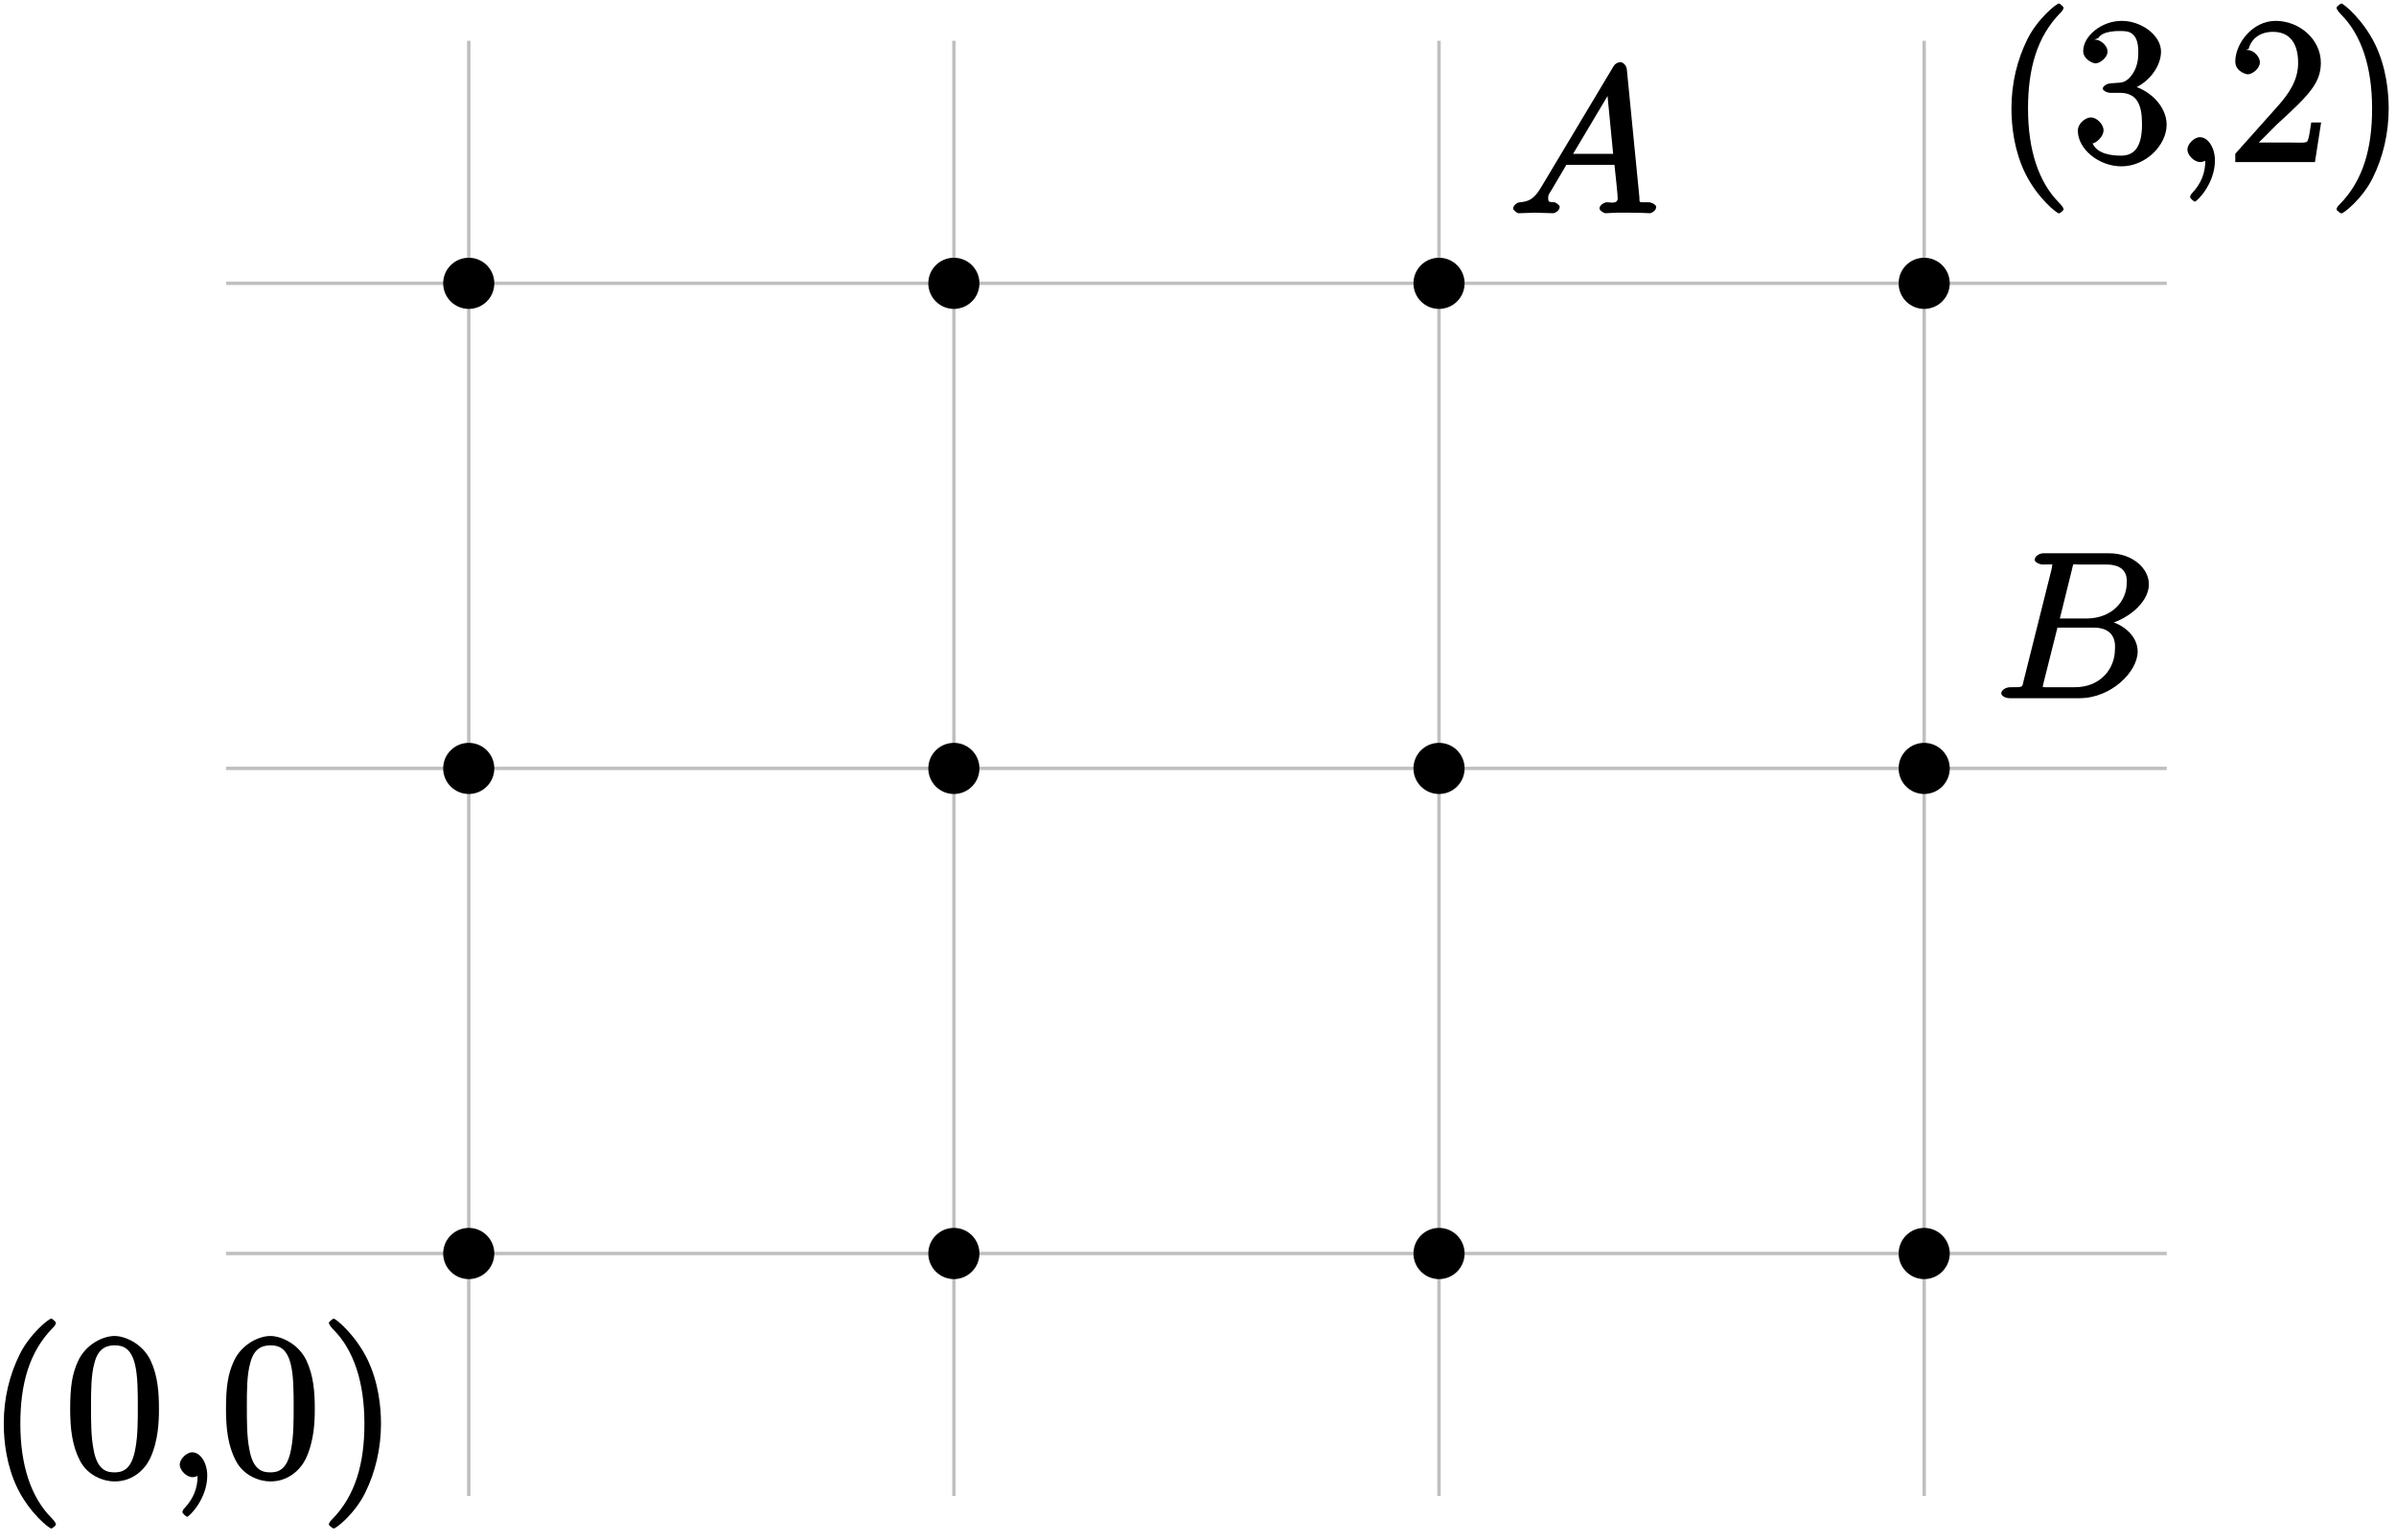 <?xml version="1.0" encoding="UTF-8"?>
<svg xmlns="http://www.w3.org/2000/svg" xmlns:xlink="http://www.w3.org/1999/xlink" width="140pt" height="90pt" viewBox="0 0 140 90" version="1.1">
<defs>
<g>
<symbol overflow="visible" id="glyph0-0">
<path style="stroke:none;" d=""/>
</symbol>
<symbol overflow="visible" id="glyph0-1">
<path style="stroke:none;" d="M 4.047 2.766 C 4.047 2.719 4 2.594 3.797 2.391 C 2.594 1.188 1.969 -0.688 1.969 -3.125 C 1.969 -5.438 2.484 -7.328 3.875 -8.734 C 4 -8.844 4.047 -8.984 4.047 -9.016 C 4.047 -9.078 3.828 -9.266 3.781 -9.266 C 3.625 -9.266 2.516 -8.359 1.938 -7.188 C 1.328 -5.969 1 -4.594 1 -3.125 C 1 -2.062 1.172 -0.641 1.797 0.641 C 2.5 2.078 3.641 3 3.781 3 C 3.828 3 4.047 2.828 4.047 2.766 Z M 4.047 2.766 "/>
</symbol>
<symbol overflow="visible" id="glyph0-2">
<path style="stroke:none;" d="M 5.516 -3.969 C 5.516 -4.953 5.453 -5.922 5.016 -6.844 C 4.531 -7.828 3.516 -8.25 2.922 -8.25 C 2.234 -8.25 1.219 -7.75 0.781 -6.766 C 0.438 -6.016 0.328 -5.266 0.328 -3.969 C 0.328 -2.812 0.453 -1.828 0.891 -0.984 C 1.344 -0.078 2.297 0.25 2.922 0.25 C 3.953 0.25 4.656 -0.406 4.984 -1.062 C 5.484 -2.109 5.516 -3.281 5.516 -3.969 Z M 2.922 -0.281 C 2.531 -0.281 1.906 -0.344 1.688 -1.656 C 1.547 -2.359 1.547 -3.281 1.547 -4.109 C 1.547 -5.094 1.547 -5.969 1.75 -6.688 C 1.953 -7.484 2.406 -7.703 2.922 -7.703 C 3.375 -7.703 3.891 -7.578 4.125 -6.547 C 4.281 -5.875 4.281 -4.922 4.281 -4.109 C 4.281 -3.312 4.281 -2.422 4.141 -1.688 C 3.922 -0.375 3.328 -0.281 2.922 -0.281 Z M 2.922 -0.281 "/>
</symbol>
<symbol overflow="visible" id="glyph0-3">
<path style="stroke:none;" d="M 2.484 -0.094 C 2.484 -0.844 2.078 -1.453 1.609 -1.453 C 1.266 -1.453 0.875 -1.047 0.875 -0.734 C 0.875 -0.406 1.266 0 1.625 0 C 1.812 0 2.047 -0.125 2.109 -0.172 C 2.156 -0.219 2.062 -0.172 2.062 -0.172 C 2.094 -0.172 1.922 -0.156 1.922 -0.094 C 1.922 0.672 1.656 1.281 1.141 1.828 C 1.094 1.859 1.031 2 1.031 2.047 C 1.031 2.109 1.25 2.312 1.312 2.312 C 1.422 2.312 2.484 1.281 2.484 -0.094 Z M 2.484 -0.094 "/>
</symbol>
<symbol overflow="visible" id="glyph0-4">
<path style="stroke:none;" d="M 3.531 -3.125 C 3.531 -4.031 3.406 -5.516 2.734 -6.891 C 2.031 -8.328 0.891 -9.266 0.766 -9.266 C 0.719 -9.266 0.484 -9.078 0.484 -9.016 C 0.484 -8.984 0.531 -8.844 0.734 -8.641 C 1.938 -7.438 2.562 -5.562 2.562 -3.125 C 2.562 -0.812 2.047 1.078 0.656 2.484 C 0.531 2.594 0.484 2.719 0.484 2.766 C 0.484 2.828 0.719 3 0.766 3 C 0.922 3 2.016 2.109 2.594 0.938 C 3.203 -0.281 3.531 -1.688 3.531 -3.125 Z M 3.531 -3.125 "/>
</symbol>
<symbol overflow="visible" id="glyph0-5">
<path style="stroke:none;" d="M 2.203 -4.594 C 2 -4.578 1.781 -4.406 1.781 -4.297 C 1.781 -4.188 2.016 -4.047 2.219 -4.047 L 2.766 -4.047 C 3.797 -4.047 4.078 -3.344 4.078 -2.203 C 4.078 -0.641 3.438 -0.375 2.844 -0.375 C 2.266 -0.375 1.453 -0.484 1.188 -1.094 C 1.328 -1.078 1.828 -1.438 1.828 -1.859 C 1.828 -2.219 1.422 -2.609 1.094 -2.609 C 0.797 -2.609 0.328 -2.281 0.328 -1.828 C 0.328 -0.766 1.547 0.25 2.875 0.25 C 4.297 0.25 5.516 -0.984 5.516 -2.188 C 5.516 -3.281 4.469 -4.297 3.328 -4.5 L 3.328 -4.203 C 4.359 -4.5 5.188 -5.516 5.188 -6.453 C 5.188 -7.406 4.047 -8.25 2.891 -8.25 C 1.703 -8.25 0.641 -7.359 0.641 -6.484 C 0.641 -6.016 1.188 -5.766 1.359 -5.766 C 1.609 -5.766 2.062 -6.094 2.062 -6.453 C 2.062 -6.844 1.609 -7.156 1.344 -7.156 C 1.281 -7.156 1.25 -7.156 1.531 -7.25 C 1.781 -7.703 2.797 -7.656 2.859 -7.656 C 3.25 -7.656 3.859 -7.625 3.859 -6.453 C 3.859 -6.234 3.875 -5.672 3.531 -5.156 C 3.172 -4.625 2.875 -4.641 2.562 -4.625 Z M 2.203 -4.594 "/>
</symbol>
<symbol overflow="visible" id="glyph0-6">
<path style="stroke:none;" d="M 5.266 -2.312 L 4.859 -2.312 C 4.797 -1.953 4.75 -1.406 4.625 -1.203 C 4.547 -1.094 3.984 -1.141 3.625 -1.141 L 1.406 -1.141 L 1.516 -0.891 C 1.844 -1.156 2.562 -1.922 2.875 -2.219 C 4.703 -3.891 5.422 -4.609 5.422 -5.797 C 5.422 -7.172 4.172 -8.25 2.781 -8.25 C 1.406 -8.25 0.422 -6.906 0.422 -5.875 C 0.422 -5.266 1.109 -5.125 1.141 -5.125 C 1.406 -5.125 1.859 -5.453 1.859 -5.828 C 1.859 -6.172 1.484 -6.547 1.141 -6.547 C 1.047 -6.547 1.016 -6.547 1.203 -6.609 C 1.359 -7.203 1.859 -7.609 2.625 -7.609 C 3.641 -7.609 4.094 -6.891 4.094 -5.797 C 4.094 -4.781 3.562 -4 2.875 -3.234 L 0.422 -0.484 L 0.422 0 L 5.078 0 L 5.438 -2.312 Z M 5.266 -2.312 "/>
</symbol>
<symbol overflow="visible" id="glyph1-0">
<path style="stroke:none;" d=""/>
</symbol>
<symbol overflow="visible" id="glyph1-1">
<path style="stroke:none;" d="M 4.531 -7.5 C 4.641 -7.938 4.531 -7.812 5 -7.812 L 6.547 -7.812 C 7.906 -7.812 7.734 -6.812 7.734 -6.703 C 7.734 -5.734 6.938 -4.656 5.359 -4.656 L 3.828 -4.656 Z M 6.391 -4.266 C 7.703 -4.5 9.031 -5.562 9.031 -6.656 C 9.031 -7.594 8.062 -8.469 6.703 -8.469 L 2.875 -8.469 C 2.641 -8.469 2.359 -8.312 2.359 -8.078 C 2.359 -7.953 2.641 -7.812 2.828 -7.812 C 3.547 -7.812 3.375 -7.859 3.375 -7.734 C 3.375 -7.703 3.375 -7.656 3.328 -7.469 L 1.719 -1.047 C 1.609 -0.625 1.75 -0.641 0.922 -0.641 C 0.688 -0.641 0.406 -0.484 0.406 -0.281 C 0.406 -0.141 0.641 0 0.891 0 L 4.984 0 C 6.812 0 8.375 -1.531 8.375 -2.734 C 8.375 -3.719 7.359 -4.469 6.391 -4.562 Z M 4.703 -0.641 L 3.078 -0.641 C 2.922 -0.641 2.891 -0.641 2.828 -0.656 C 2.688 -0.672 2.828 -0.531 2.828 -0.641 C 2.828 -0.719 2.859 -0.781 2.875 -0.891 L 3.688 -4.125 L 5.812 -4.125 C 7.219 -4.125 7.047 -2.953 7.047 -2.859 C 7.047 -1.703 6.188 -0.641 4.703 -0.641 Z M 4.703 -0.641 "/>
</symbol>
<symbol overflow="visible" id="glyph1-2">
<path style="stroke:none;" d="M 1.906 -1.578 C 1.5 -0.875 1.203 -0.688 0.641 -0.641 C 0.5 -0.641 0.234 -0.484 0.234 -0.266 C 0.234 -0.188 0.469 0 0.547 0 C 0.766 0 1.297 -0.031 1.516 -0.031 C 1.859 -0.031 2.25 0 2.578 0 C 2.656 0 2.953 -0.141 2.953 -0.375 C 2.953 -0.484 2.703 -0.641 2.625 -0.641 C 2.359 -0.672 2.281 -0.609 2.281 -0.891 C 2.281 -1.062 2.312 -1.094 2.469 -1.344 L 3.344 -2.828 L 6.156 -2.828 C 6.156 -2.859 6.156 -2.766 6.172 -2.656 C 6.203 -2.344 6.344 -1.094 6.344 -0.875 C 6.344 -0.516 5.906 -0.641 5.719 -0.641 C 5.578 -0.641 5.281 -0.484 5.281 -0.281 C 5.281 -0.141 5.562 0 5.625 0 C 5.828 0 6.078 -0.031 6.281 -0.031 L 6.953 -0.031 C 7.688 -0.031 8.219 0 8.219 0 C 8.312 0 8.594 -0.141 8.594 -0.375 C 8.594 -0.484 8.328 -0.641 8.156 -0.641 C 7.5 -0.641 7.641 -0.594 7.609 -0.953 L 6.875 -8.422 C 6.844 -8.656 6.641 -8.828 6.516 -8.828 C 6.391 -8.828 6.203 -8.766 6.094 -8.578 Z M 3.578 -3.203 L 5.969 -7.219 L 5.703 -7.328 L 6.078 -3.469 L 3.734 -3.469 Z M 3.578 -3.203 "/>
</symbol>
</g>
</defs>
<g id="surface1">
<path style="fill:none;stroke-width:0.199;stroke-linecap:butt;stroke-linejoin:miter;stroke:rgb(75%,75%,75%);stroke-opacity:1;stroke-miterlimit:10;" d="M -14.175 0 L 99.215 0 M -14.175 28.348 L 99.215 28.348 M -14.175 56.695 L 99.215 56.695 M 0.001 -14.172 L 0.001 70.867 M 28.348 -14.172 L 28.348 70.867 M 56.692 -14.172 L 56.692 70.867 M 85.04 -14.172 L 85.04 70.867 " transform="matrix(1,0,0,-1,27.39,73.25)"/>
<path style=" stroke:none;fill-rule:nonzero;fill:rgb(0%,0%,0%);fill-opacity:1;" d="M 28.883 73.25 C 28.883 72.426 28.215 71.754 27.391 71.754 C 26.566 71.754 25.895 72.426 25.895 73.25 C 25.895 74.074 26.566 74.746 27.391 74.746 C 28.215 74.746 28.883 74.074 28.883 73.25 Z M 28.883 73.25 "/>
<path style=" stroke:none;fill-rule:nonzero;fill:rgb(0%,0%,0%);fill-opacity:1;" d="M 28.883 44.902 C 28.883 44.078 28.215 43.41 27.391 43.41 C 26.566 43.41 25.895 44.078 25.895 44.902 C 25.895 45.73 26.566 46.398 27.391 46.398 C 28.215 46.398 28.883 45.73 28.883 44.902 Z M 28.883 44.902 "/>
<path style=" stroke:none;fill-rule:nonzero;fill:rgb(0%,0%,0%);fill-opacity:1;" d="M 28.883 16.555 C 28.883 15.73 28.215 15.062 27.391 15.062 C 26.566 15.062 25.895 15.73 25.895 16.555 C 25.895 17.383 26.566 18.051 27.391 18.051 C 28.215 18.051 28.883 17.383 28.883 16.555 Z M 28.883 16.555 "/>
<path style=" stroke:none;fill-rule:nonzero;fill:rgb(0%,0%,0%);fill-opacity:1;" d="M 57.23 73.25 C 57.23 72.426 56.562 71.754 55.738 71.754 C 54.91 71.754 54.242 72.426 54.242 73.25 C 54.242 74.074 54.91 74.746 55.738 74.746 C 56.562 74.746 57.23 74.074 57.23 73.25 Z M 57.23 73.25 "/>
<path style=" stroke:none;fill-rule:nonzero;fill:rgb(0%,0%,0%);fill-opacity:1;" d="M 57.23 44.902 C 57.23 44.078 56.562 43.41 55.738 43.41 C 54.91 43.41 54.242 44.078 54.242 44.902 C 54.242 45.73 54.91 46.398 55.738 46.398 C 56.562 46.398 57.23 45.73 57.23 44.902 Z M 57.23 44.902 "/>
<path style=" stroke:none;fill-rule:nonzero;fill:rgb(0%,0%,0%);fill-opacity:1;" d="M 57.23 16.555 C 57.23 15.73 56.562 15.062 55.738 15.062 C 54.91 15.062 54.242 15.73 54.242 16.555 C 54.242 17.383 54.91 18.051 55.738 18.051 C 56.562 18.051 57.23 17.383 57.23 16.555 Z M 57.23 16.555 "/>
<path style=" stroke:none;fill-rule:nonzero;fill:rgb(0%,0%,0%);fill-opacity:1;" d="M 85.578 73.25 C 85.578 72.426 84.91 71.754 84.082 71.754 C 83.258 71.754 82.59 72.426 82.59 73.25 C 82.59 74.074 83.258 74.746 84.082 74.746 C 84.91 74.746 85.578 74.074 85.578 73.25 Z M 85.578 73.25 "/>
<path style=" stroke:none;fill-rule:nonzero;fill:rgb(0%,0%,0%);fill-opacity:1;" d="M 85.578 44.902 C 85.578 44.078 84.91 43.41 84.082 43.41 C 83.258 43.41 82.59 44.078 82.59 44.902 C 82.59 45.73 83.258 46.398 84.082 46.398 C 84.91 46.398 85.578 45.73 85.578 44.902 Z M 85.578 44.902 "/>
<path style=" stroke:none;fill-rule:nonzero;fill:rgb(0%,0%,0%);fill-opacity:1;" d="M 85.578 16.555 C 85.578 15.73 84.91 15.062 84.082 15.062 C 83.258 15.062 82.59 15.73 82.59 16.555 C 82.59 17.383 83.258 18.051 84.082 18.051 C 84.91 18.051 85.578 17.383 85.578 16.555 Z M 85.578 16.555 "/>
<path style=" stroke:none;fill-rule:nonzero;fill:rgb(0%,0%,0%);fill-opacity:1;" d="M 113.926 73.25 C 113.926 72.426 113.254 71.754 112.43 71.754 C 111.605 71.754 110.938 72.426 110.938 73.25 C 110.938 74.074 111.605 74.746 112.43 74.746 C 113.254 74.746 113.926 74.074 113.926 73.25 Z M 113.926 73.25 "/>
<path style=" stroke:none;fill-rule:nonzero;fill:rgb(0%,0%,0%);fill-opacity:1;" d="M 113.926 44.902 C 113.926 44.078 113.254 43.41 112.43 43.41 C 111.605 43.41 110.938 44.078 110.938 44.902 C 110.938 45.73 111.605 46.398 112.43 46.398 C 113.254 46.398 113.926 45.73 113.926 44.902 Z M 113.926 44.902 "/>
<path style=" stroke:none;fill-rule:nonzero;fill:rgb(0%,0%,0%);fill-opacity:1;" d="M 113.926 16.555 C 113.926 15.73 113.254 15.062 112.43 15.062 C 111.605 15.062 110.938 15.73 110.938 16.555 C 110.938 17.383 111.605 18.051 112.43 18.051 C 113.254 18.051 113.926 17.383 113.926 16.555 Z M 113.926 16.555 "/>
<g style="fill:rgb(0%,0%,0%);fill-opacity:1;">
  <use xlink:href="#glyph0-1" x="-0.78" y="86.32"/>
  <use xlink:href="#glyph0-2" x="3.772" y="86.32"/>
  <use xlink:href="#glyph0-3" x="9.626" y="86.32"/>
  <use xlink:href="#glyph0-2" x="12.877" y="86.32"/>
  <use xlink:href="#glyph0-4" x="18.731" y="86.32"/>
</g>
<g style="fill:rgb(0%,0%,0%);fill-opacity:1;">
  <use xlink:href="#glyph0-1" x="116.53" y="9.47"/>
  <use xlink:href="#glyph0-5" x="121.082" y="9.47"/>
  <use xlink:href="#glyph0-3" x="126.936" y="9.47"/>
  <use xlink:href="#glyph0-6" x="130.187" y="9.47"/>
  <use xlink:href="#glyph0-4" x="136.041" y="9.47"/>
</g>
<g style="fill:rgb(0%,0%,0%);fill-opacity:1;">
  <use xlink:href="#glyph1-1" x="116.53" y="40.8"/>
</g>
<g style="fill:rgb(0%,0%,0%);fill-opacity:1;">
  <use xlink:href="#glyph1-2" x="88.18" y="12.46"/>
</g>
</g>
</svg>
